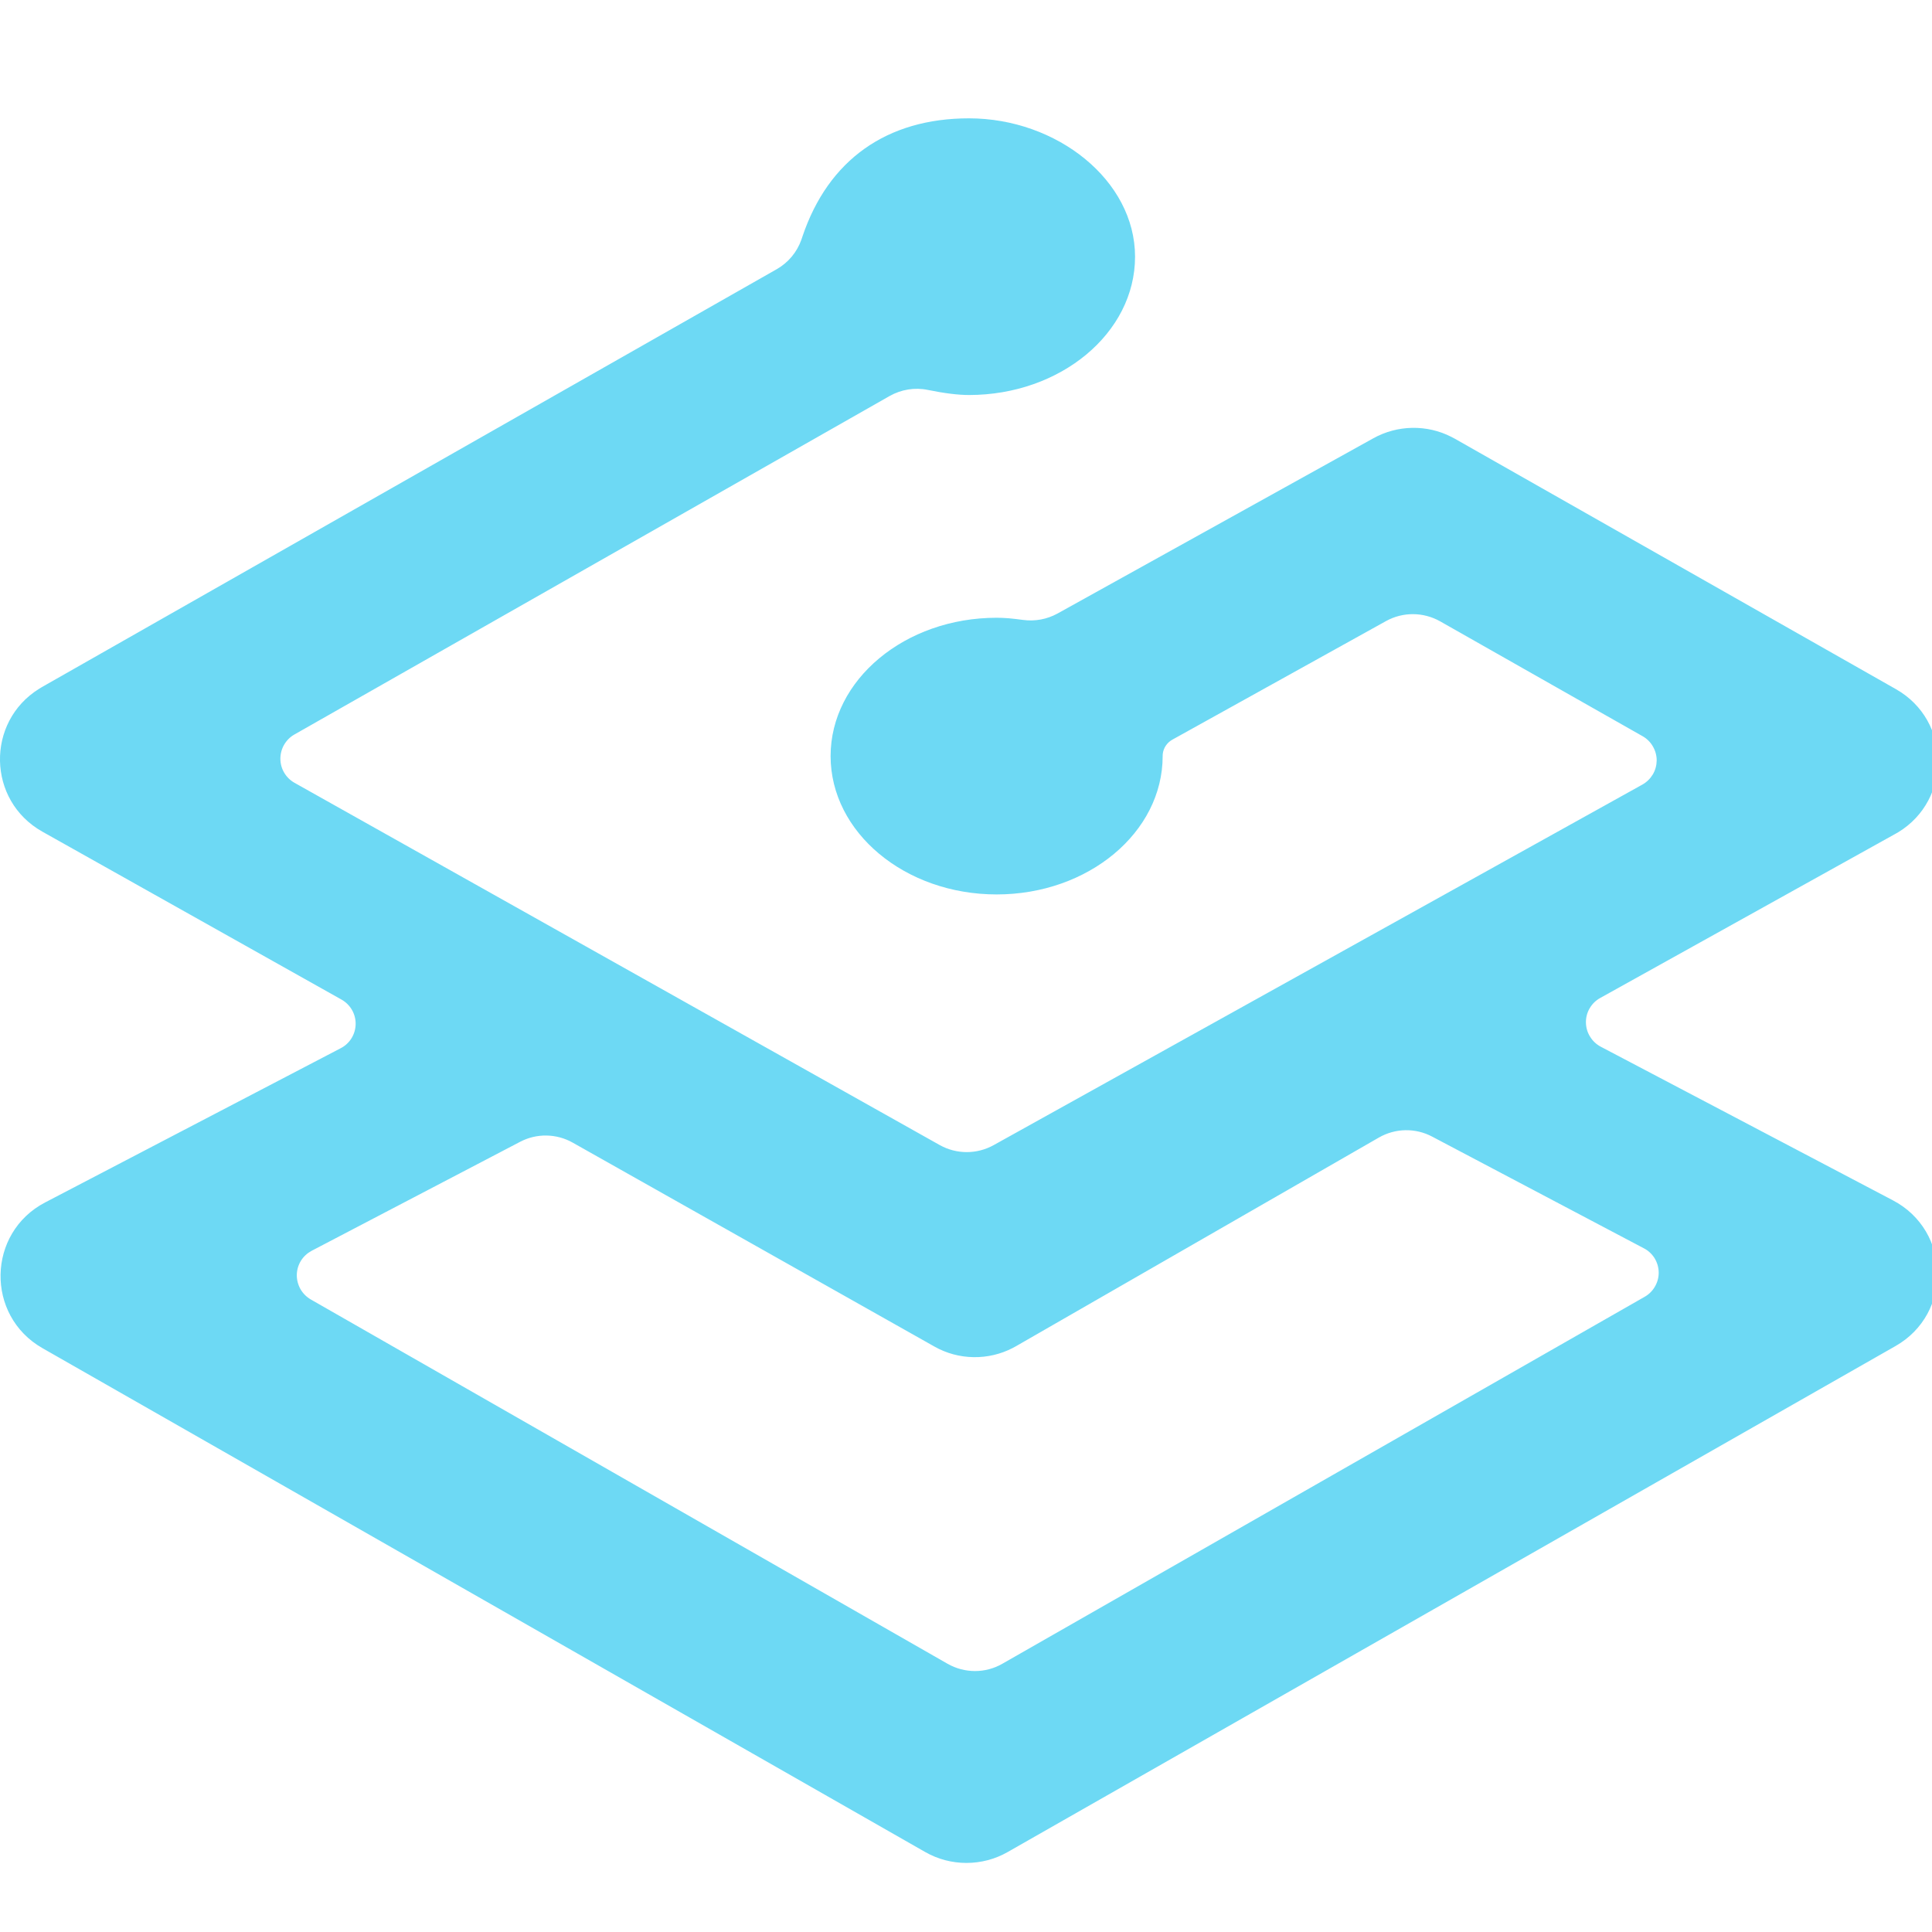 <svg width="24" height="24" viewBox="0 0 24 24" fill="none" xmlns="http://www.w3.org/2000/svg">
<g clip-path="url(#clip0_168_802)">
<path d="M12.037 1.47C13.129 1.47 14.1 2.24 14.1 3.189C14.1 4.137 13.175 4.907 12.037 4.907C11.907 4.907 11.737 4.887 11.527 4.844C11.364 4.81 11.195 4.838 11.05 4.92L3.656 9.125C3.603 9.155 3.56 9.199 3.529 9.252C3.499 9.304 3.483 9.364 3.483 9.425C3.483 9.486 3.499 9.546 3.53 9.598C3.561 9.651 3.605 9.694 3.658 9.724L11.673 14.224C11.882 14.341 12.135 14.341 12.344 14.225L20.403 9.746C20.456 9.716 20.5 9.673 20.532 9.62C20.563 9.568 20.579 9.508 20.58 9.447C20.58 9.386 20.564 9.326 20.533 9.273C20.503 9.22 20.459 9.176 20.406 9.146L17.891 7.719C17.682 7.601 17.428 7.599 17.218 7.715L14.564 9.188C14.531 9.206 14.503 9.232 14.482 9.263C14.461 9.294 14.448 9.33 14.444 9.367L14.443 9.392C14.443 10.341 13.519 11.111 12.381 11.111C11.242 11.111 10.318 10.341 10.318 9.392C10.318 8.444 11.242 7.674 12.381 7.674C12.423 7.674 12.472 7.676 12.527 7.68L12.614 7.689L12.71 7.701C12.857 7.721 13.006 7.693 13.136 7.622L17.061 5.444C17.209 5.362 17.374 5.318 17.543 5.315C17.712 5.312 17.879 5.35 18.029 5.427L18.071 5.449L23.552 8.561C24.239 8.951 24.247 9.932 23.581 10.338L23.544 10.359L19.877 12.398C19.823 12.428 19.778 12.472 19.747 12.526C19.716 12.579 19.7 12.64 19.701 12.702C19.702 12.764 19.719 12.825 19.752 12.877C19.784 12.93 19.83 12.973 19.884 13.002L23.516 14.912C24.237 15.292 24.255 16.318 23.547 16.721L12.517 23.007C12.361 23.096 12.185 23.142 12.005 23.142C11.826 23.142 11.65 23.096 11.494 23.007L0.527 16.747C-0.182 16.342 -0.162 15.314 0.561 14.937L4.233 13.021C4.288 12.993 4.334 12.95 4.367 12.897C4.399 12.845 4.417 12.784 4.418 12.722C4.419 12.66 4.403 12.599 4.372 12.545C4.341 12.492 4.296 12.447 4.242 12.417L0.526 10.331C-0.161 9.945 -0.176 8.968 0.485 8.557L0.521 8.535L9.647 3.345C9.792 3.263 9.901 3.132 9.956 2.975L9.968 2.939C10.289 1.985 11.017 1.47 12.037 1.47V1.47ZM17.129 14.131L12.623 16.722L12.581 16.745C12.43 16.823 12.262 16.862 12.092 16.859C11.921 16.856 11.755 16.811 11.607 16.727L7.114 14.194C7.015 14.138 6.903 14.108 6.789 14.106C6.675 14.104 6.562 14.131 6.461 14.184L3.871 15.538C3.817 15.567 3.771 15.609 3.738 15.662C3.706 15.714 3.688 15.775 3.687 15.836C3.686 15.898 3.702 15.959 3.732 16.013C3.762 16.066 3.807 16.111 3.86 16.142L11.771 20.668C11.982 20.788 12.241 20.789 12.451 20.668L20.431 16.109C20.484 16.079 20.529 16.034 20.559 15.981C20.59 15.927 20.606 15.867 20.605 15.805C20.604 15.743 20.586 15.683 20.554 15.63C20.521 15.578 20.476 15.535 20.421 15.507L17.79 14.119C17.582 14.009 17.333 14.014 17.129 14.131V14.131Z" fill="#6DD9F4"/>
</g>
<defs>
<clipPath id="clip0_168_802">
<rect width="24" height="24" fill="white"/>
</clipPath>
</defs>
</svg>
